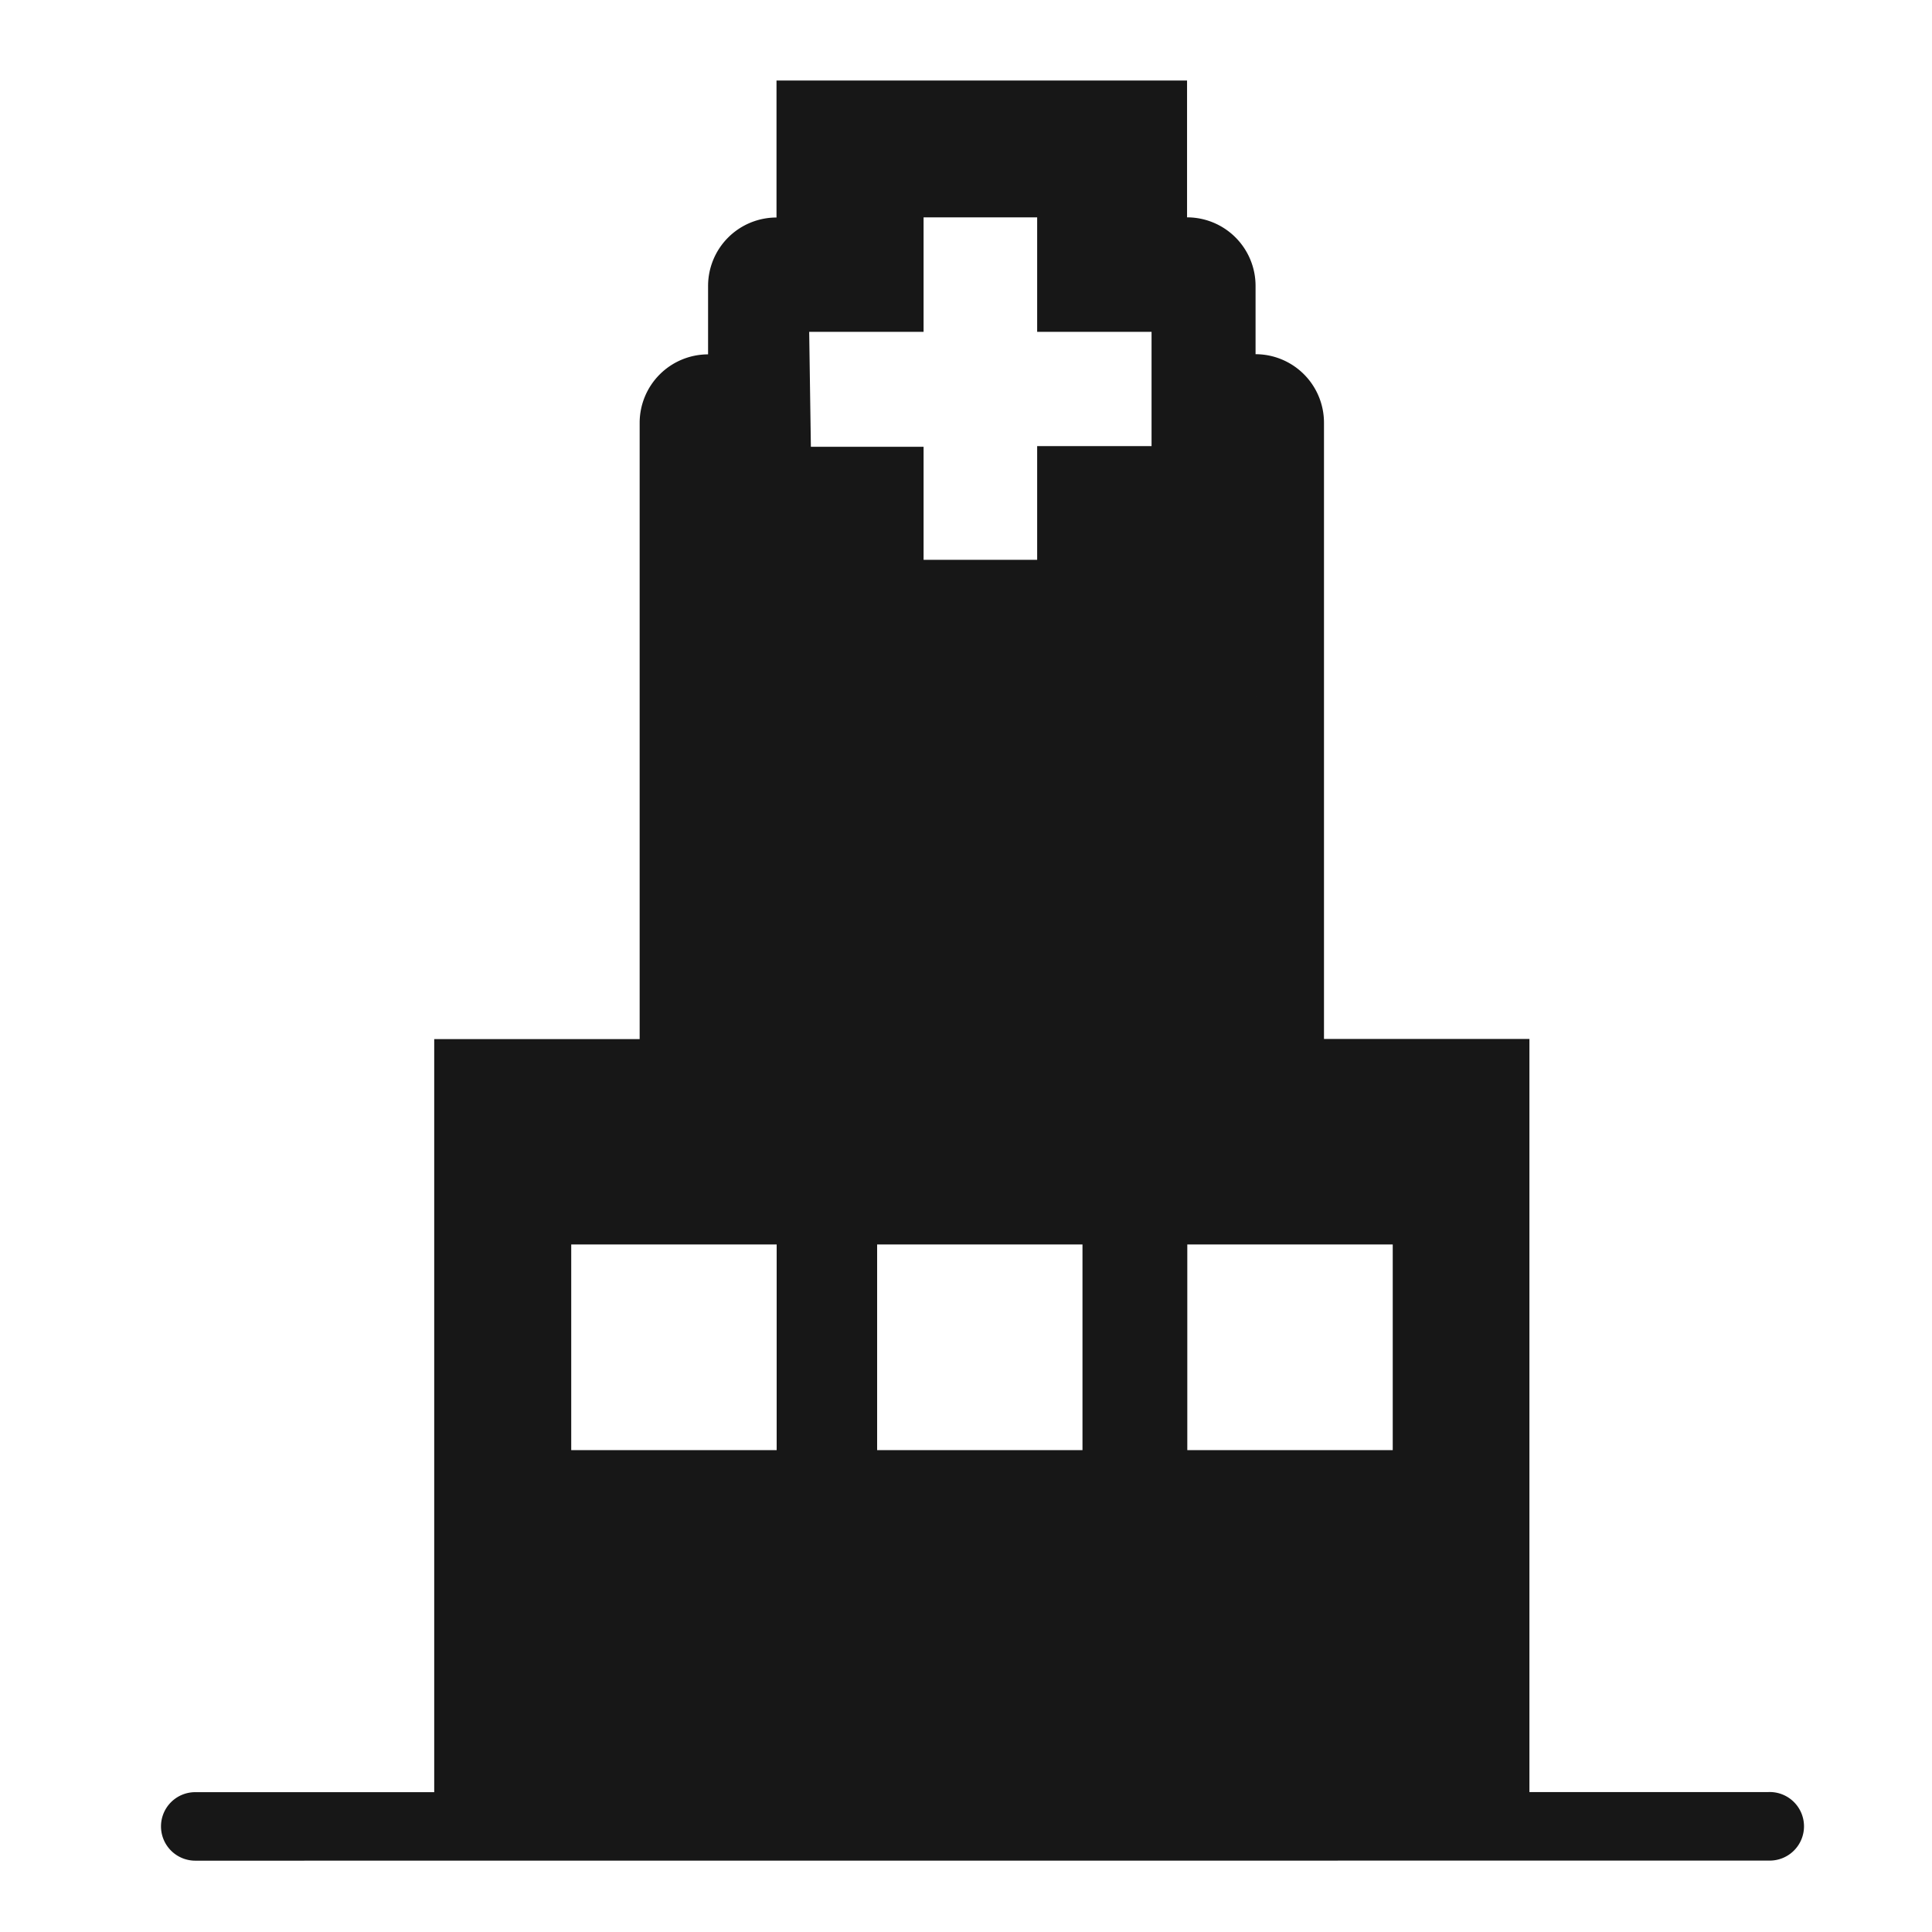<svg xmlns="http://www.w3.org/2000/svg" id="ic_Organization" viewBox="0 0 24 24">
    <defs>
        <style>
            .cls-1{fill:none}.cls-2{fill:#171717}
        </style>
    </defs>
    <g id="Bounding_Boxes">
        <path id="Path_34607" d="M0 0h24v24H0z" class="cls-1" data-name="Path 34607"/>
    </g>
    <path id="Union_9" d="M-1989.574 22.114a.426.426 0 0 1-.425-.426.425.425 0 0 1 .425-.425h2.969v-9.355h2.552V4.253a.851.851 0 0 1 .85-.851v-.85a.85.85 0 0 1 .85-.85V0h5.1v1.7a.851.851 0 0 1 .851.85v.85a.851.851 0 0 1 .85.851v7.655h2.552v9.356h2.96a.425.425 0 0 1 .317.115.426.426 0 0 1 .134.31.426.426 0 0 1-.425.426zm12.324-5.1h2.552v-2.555h-2.552zm-3.853 0h2.551v-2.555h-2.551zm-3.8 0h2.552v-2.555h-2.552zm8.506-6.8v-.85.85zm0-2.551V6.8v.85zm-5.529-3.113h1.4v1.404h1.411V4.542h1.421v-1.42h-1.421V1.7h-1.411v1.422h-1.421z" class="cls-2" data-name="Union 9" transform="translate(1991.999 1)"/>
</svg>
